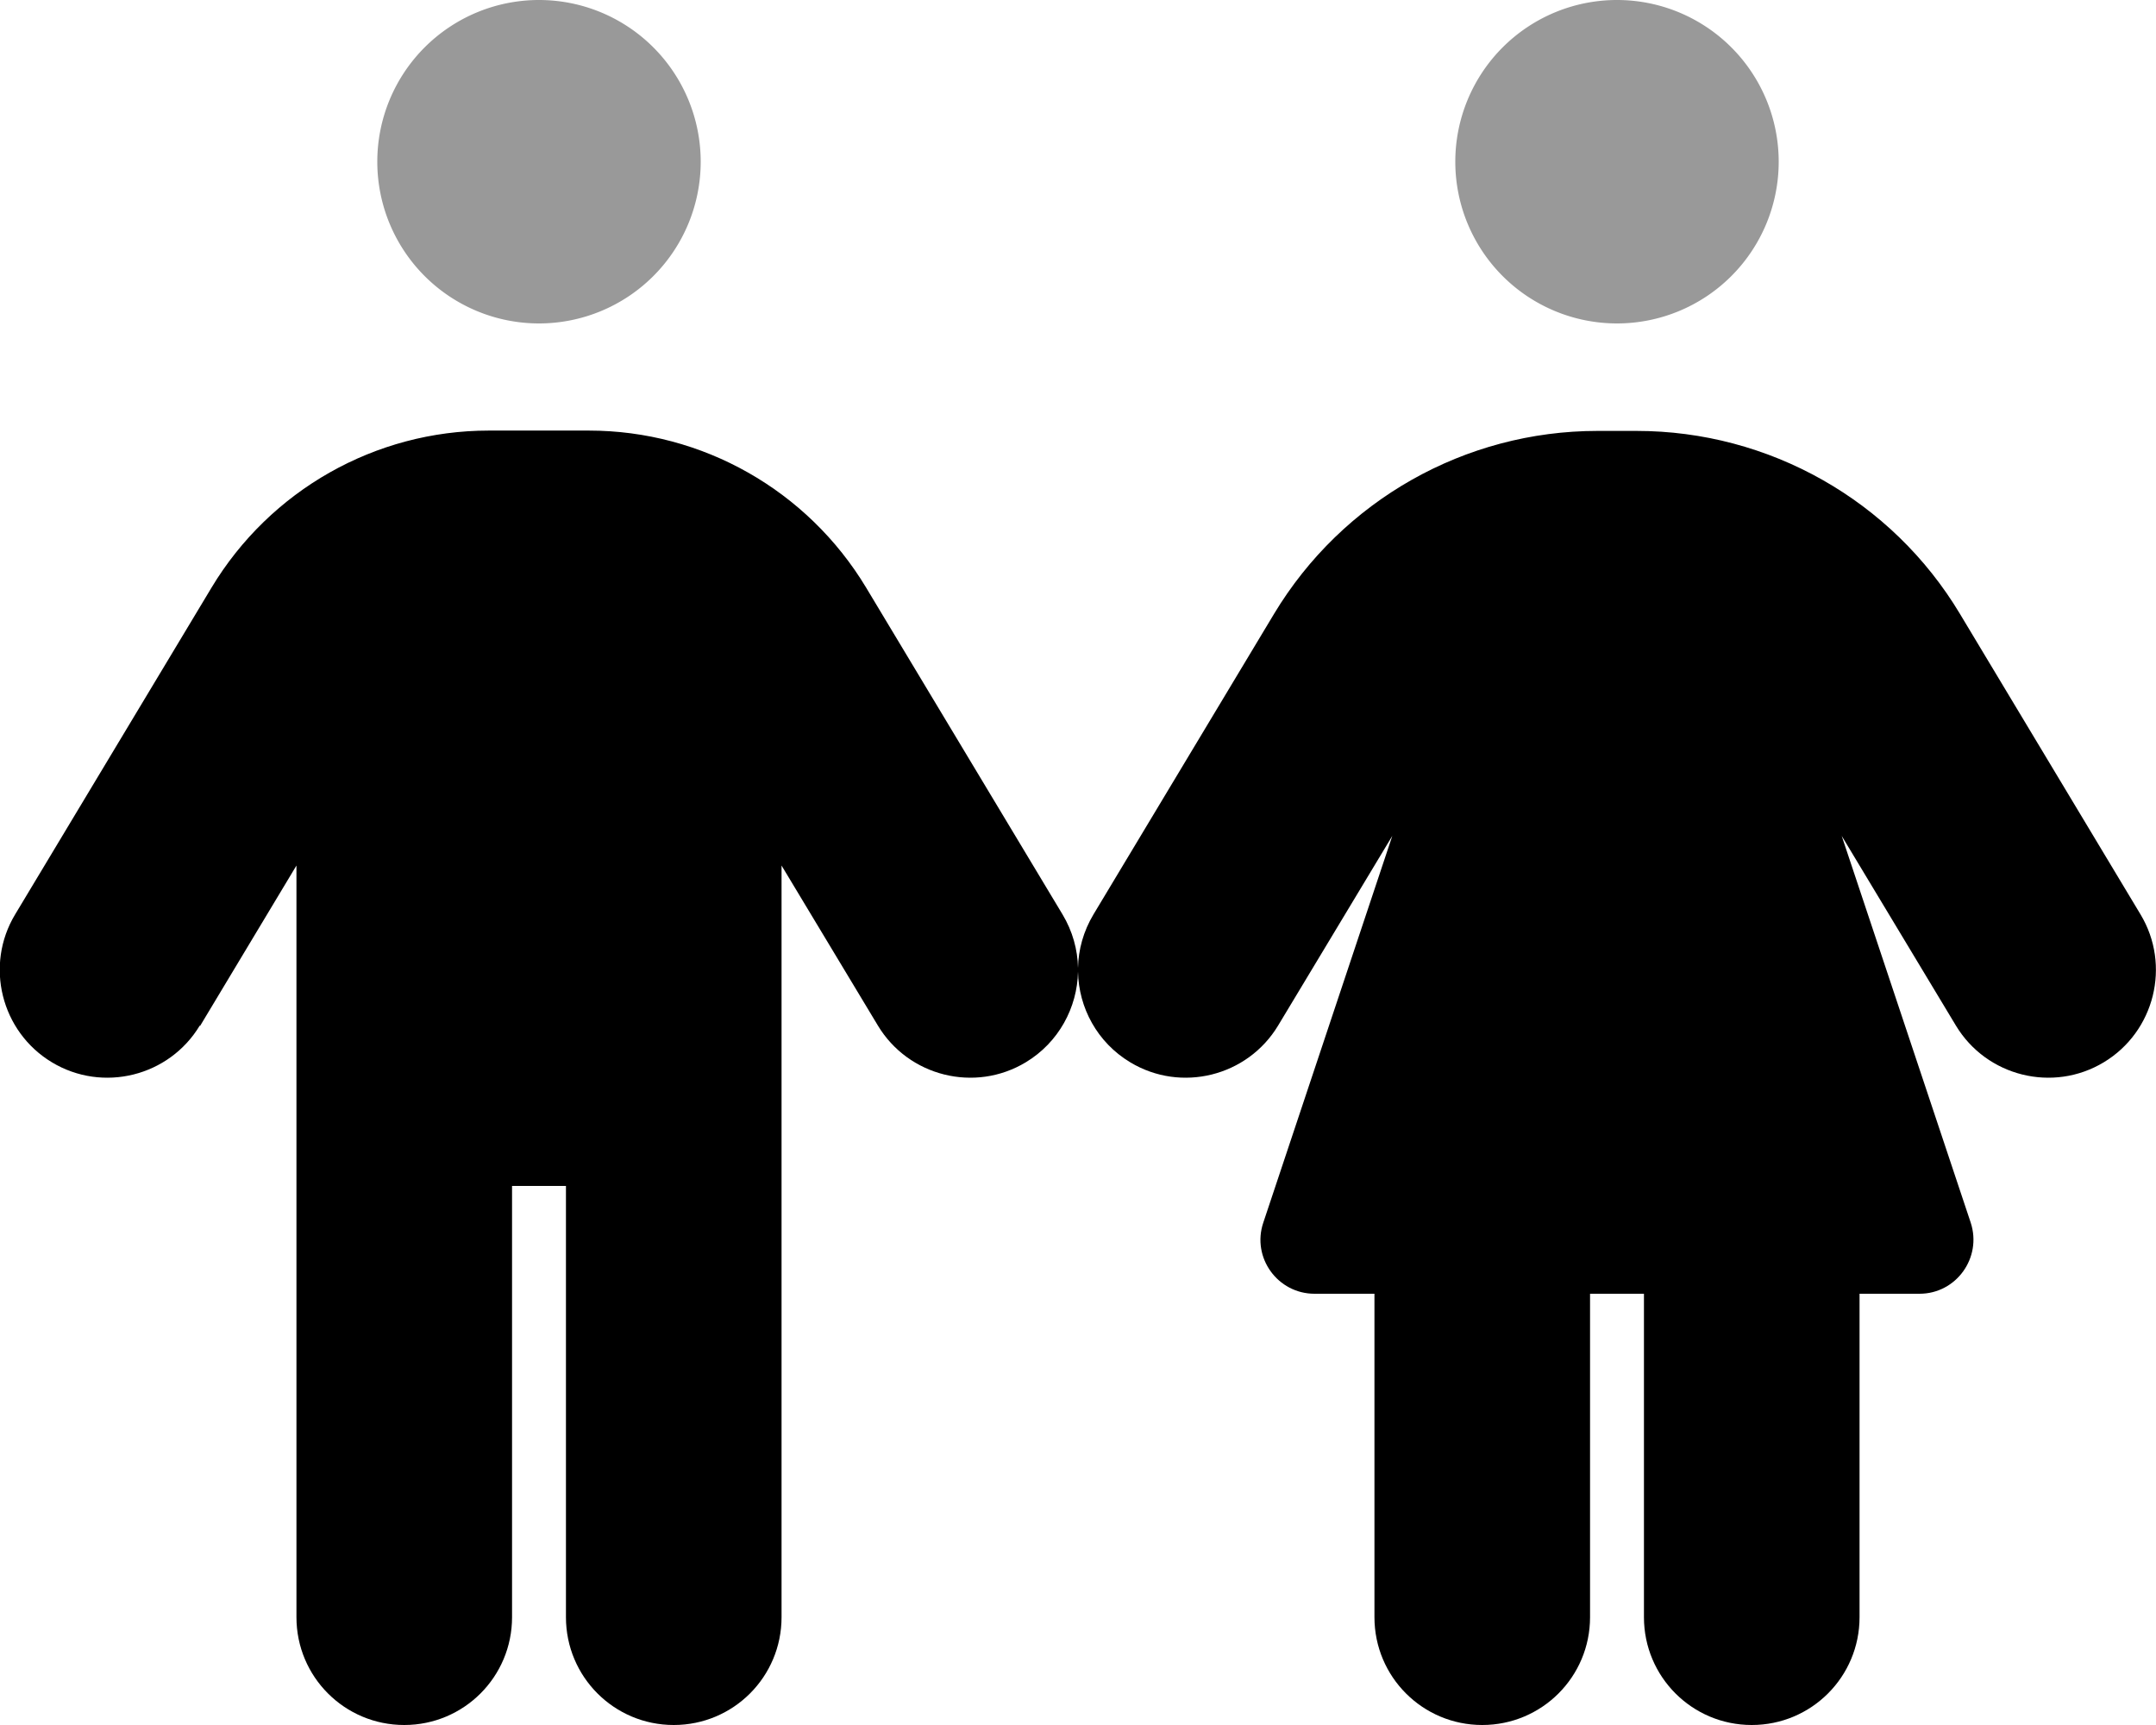 <svg fill="currentColor" xmlns="http://www.w3.org/2000/svg" viewBox="0 0 640 512"><!--! Font Awesome Pro 6.4.2 by @fontawesome - https://fontawesome.com License - https://fontawesome.com/license (Commercial License) Copyright 2023 Fonticons, Inc. --><defs><style>.fa-secondary{opacity:.4}</style></defs><path class="fa-primary" d="M59.4 304.5L88 256.9V480c0 17.7 14.3 32 32 32s32-14.3 32-32V352h16V480c0 17.7 14.3 32 32 32s32-14.3 32-32V256.9l28.6 47.5c9.1 15.1 28.8 20 43.9 10.9c9.8-5.9 15.3-16.3 15.5-26.9c.2 10.7 5.7 21 15.5 26.9c15.1 9.1 34.8 4.2 43.9-10.9l33.9-56.3L375 362.9c-3.5 10.4 4.3 21.1 15.2 21.1H408v96c0 17.7 14.3 32 32 32s32-14.3 32-32V384h16v96c0 17.7 14.3 32 32 32s32-14.3 32-32V384h17.8c10.9 0 18.6-10.7 15.2-21.1L546.7 248.1l33.9 56.3c9.1 15.1 28.8 20 43.9 10.9s20-28.8 10.9-43.9l-53.6-89.2c-20.2-33.7-56.7-54.3-96-54.3H474.2c-39.3 0-75.7 20.6-96 54.3l-53.6 89.2c-3 5-4.5 10.5-4.6 15.9c-.1-5.4-1.6-10.9-4.6-15.9l-58.3-97c-17.4-28.9-48.6-46.6-82.3-46.6H145.1c-33.7 0-64.9 17.7-82.3 46.6l-58.3 97c-9.1 15.1-4.2 34.8 10.9 43.9s34.8 4.2 43.9-10.9z"/><path class="fa-secondary" d="M160 96a48 48 0 1 0 0-96 48 48 0 1 0 0 96zm320 0a48 48 0 1 0 0-96 48 48 0 1 0 0 96z"/></svg>